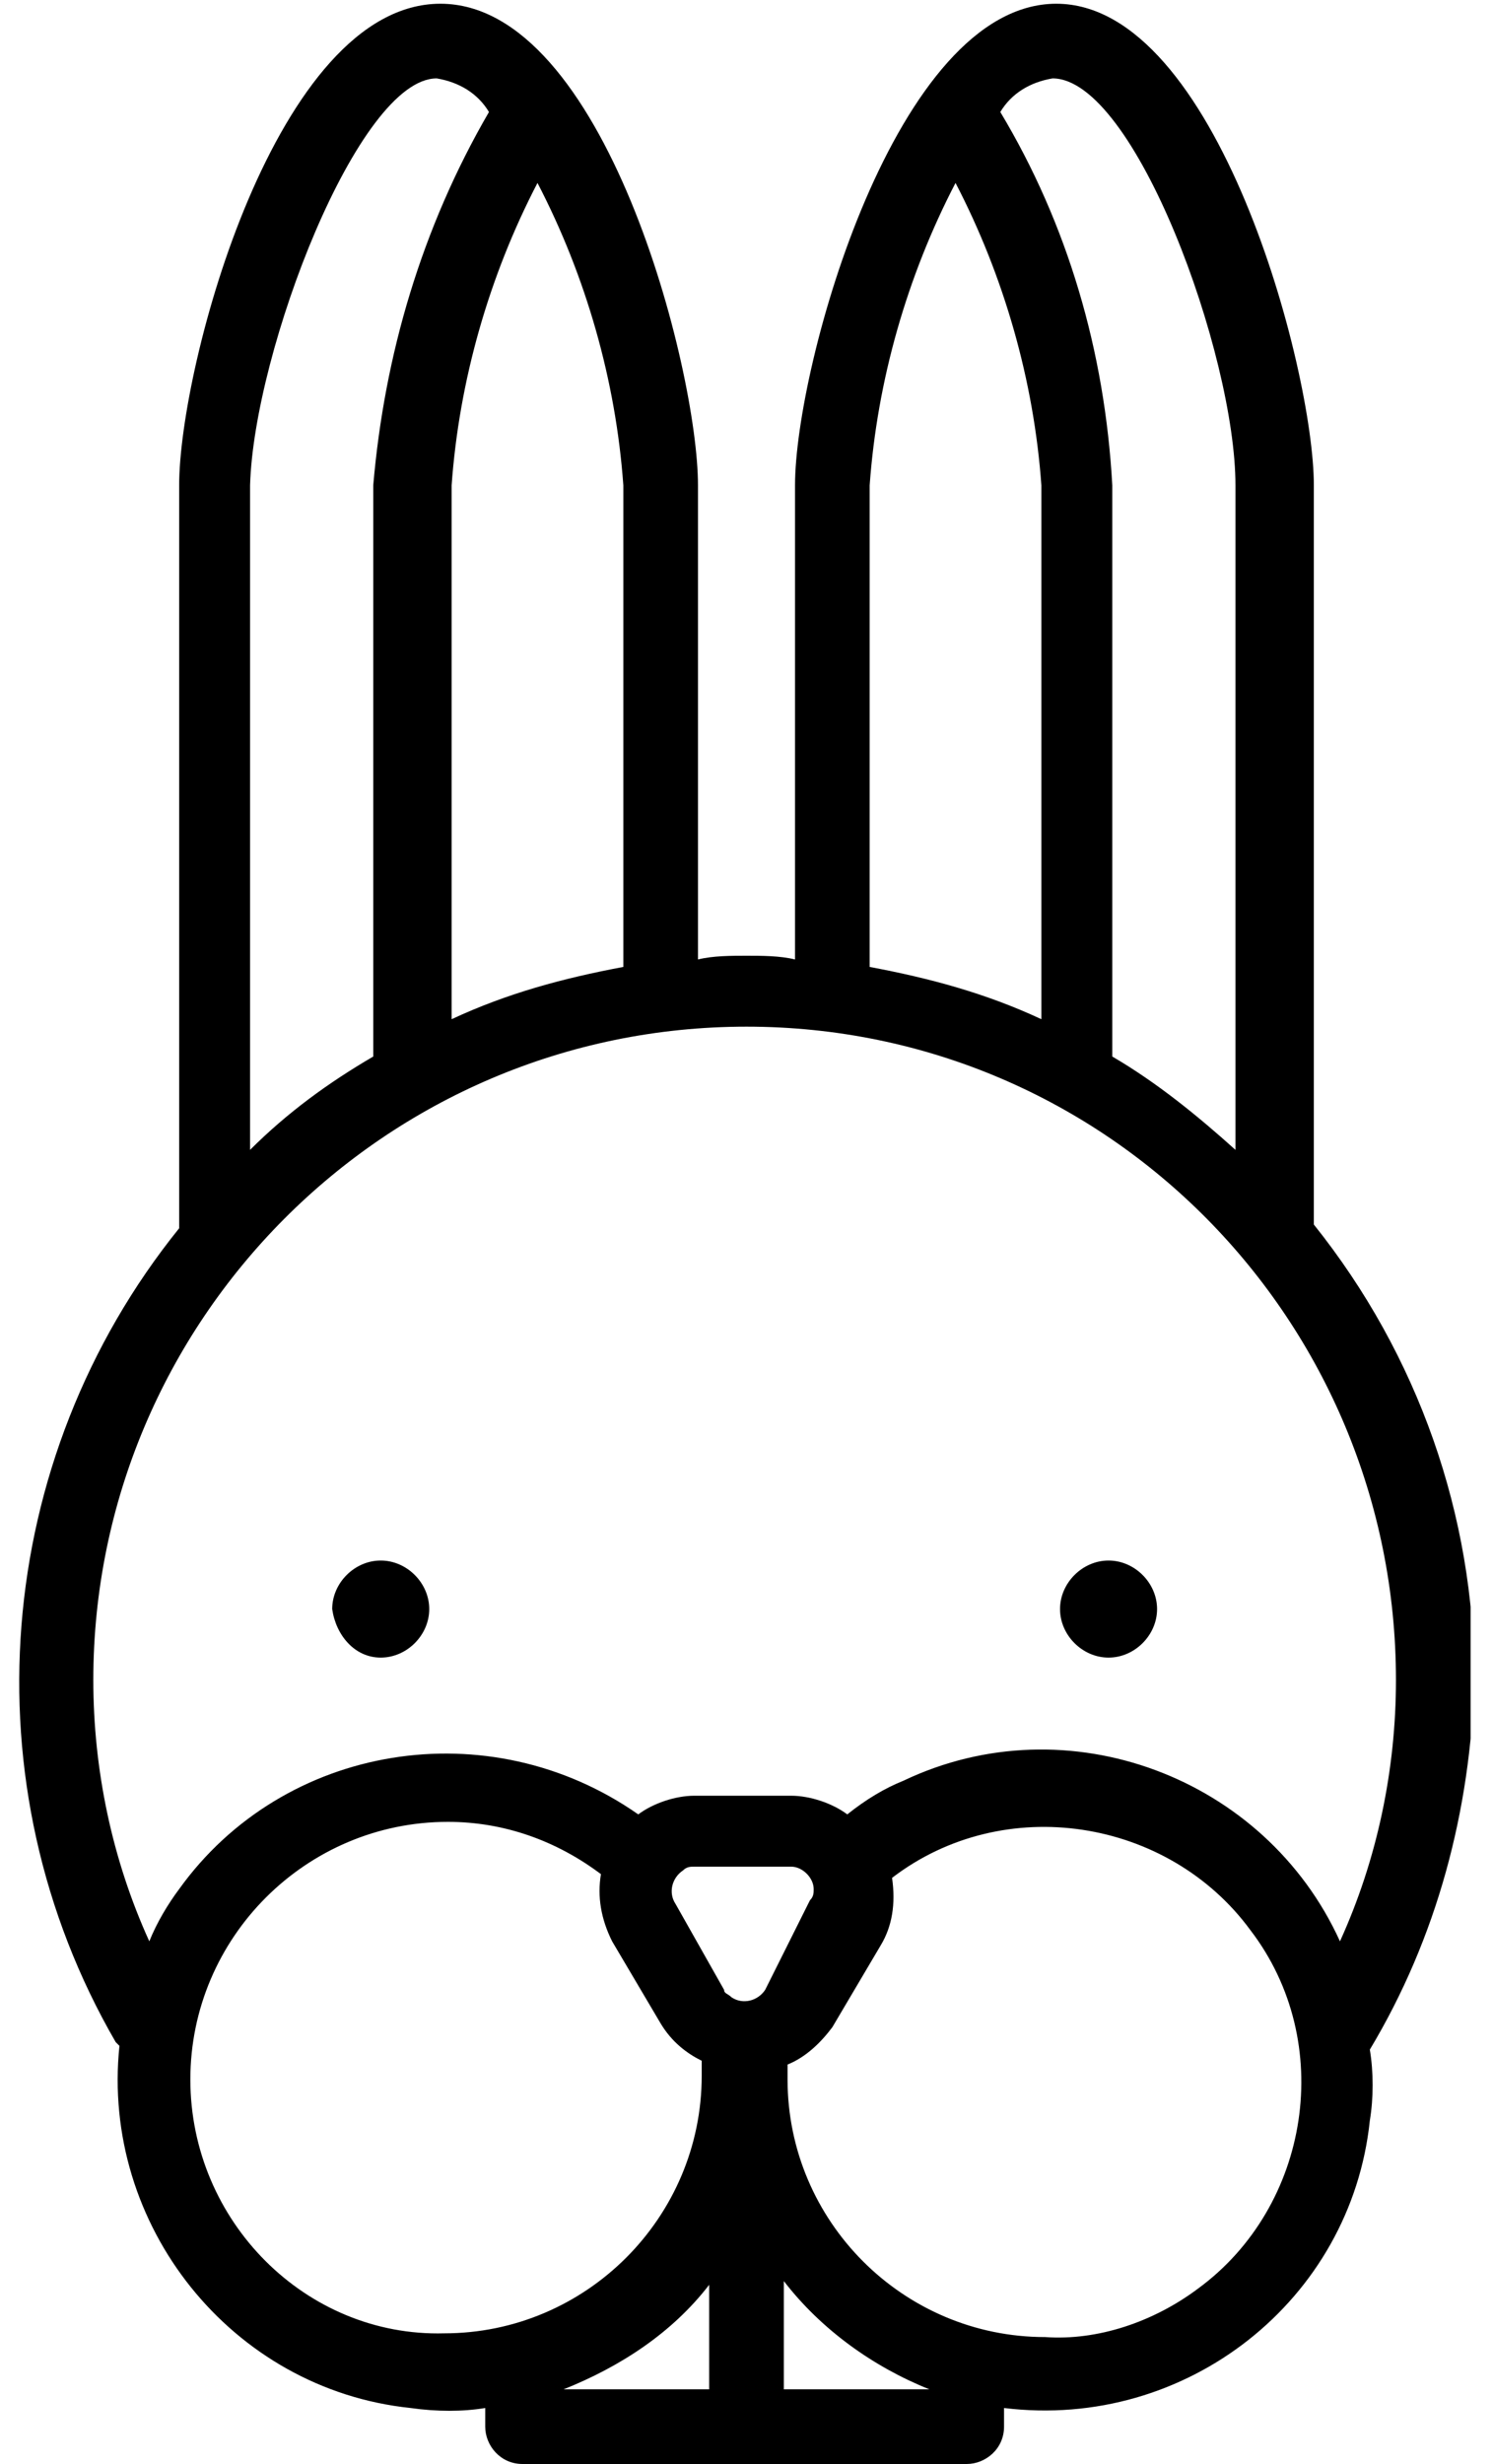<?xml version="1.0" encoding="utf-8"?>
<!-- Generator: Adobe Illustrator 23.0.1, SVG Export Plug-In . SVG Version: 6.00 Build 0)  -->
<svg version="1.1" id="Ebene_1" xmlns="http://www.w3.org/2000/svg" xmlns:xlink="http://www.w3.org/1999/xlink" x="0px" y="0px"
	 viewBox="0 0 40 66" style="enable-background:new 0 0 40 66;" xml:space="preserve">
<style type="text/css">
	.st0{clip-path:url(#SVGID_2_);}
</style>
<g>
	<defs>
		<rect id="SVGID_1_" x="0.5" y="0.1" width="38.9" height="65.9"/>
	</defs>
	<clipPath id="SVGID_2_">
		<use xlink:href="#SVGID_1_"  style="overflow:visible;"/>
	</clipPath>
	<path class="st0" d="M28,62.6c-3.8,0-6.9-3.1-6.9-6.9v-0.4c0.5-0.2,0.9-0.6,1.2-1l1.3-2.2c0.3-0.5,0.4-1.1,0.3-1.8
		c3-2.3,7.4-1.6,9.6,1.4c2.3,3,1.6,7.4-1.4,9.6C30.9,62.2,29.4,62.7,28,62.6L28,62.6z M21,64v-2.9c1,1.3,2.4,2.3,3.9,2.9H21z
		 M19,61.2V64h-3.9C16.6,63.4,18,62.5,19,61.2 M5.1,55.7c0-3.8,3.1-6.9,6.9-6.9c1.5,0,2.9,0.5,4.1,1.4c-0.1,0.6,0,1.2,0.3,1.8
		l1.3,2.2c0.3,0.5,0.7,0.8,1.1,1v0.4c0,3.8-3.1,6.9-6.9,6.9C8.2,62.6,5.1,59.5,5.1,55.7L5.1,55.7z M20.5,53.3
		c-0.2,0.3-0.6,0.4-0.9,0.2c-0.1-0.1-0.2-0.1-0.2-0.2L18.1,51c-0.2-0.3-0.1-0.7,0.2-0.9c0.1-0.1,0.2-0.1,0.3-0.1h2.6
		c0.3,0,0.6,0.3,0.6,0.6c0,0.1,0,0.2-0.1,0.3L20.5,53.3z M2.5,45c0-9.6,7.8-17.5,17.5-17.5S37.4,35.4,37.4,45c0,2.4-0.5,4.8-1.5,7
		c-2-4.4-7.3-6.4-11.7-4.3c-0.5,0.2-1,0.5-1.5,0.9c-0.4-0.3-1-0.5-1.5-0.5h-2.6c-0.5,0-1.1,0.2-1.5,0.5c-4-2.8-9.5-1.9-12.3,2
		C4.5,51,4.2,51.5,4,52C3,49.8,2.5,47.4,2.5,45 M11.7,2.1c0.6,0.1,1.1,0.4,1.4,0.9c-1.8,3.1-2.8,6.5-3.1,10v15.3
		c-1.2,0.7-2.3,1.5-3.3,2.5V13C6.8,9.4,9.6,2.1,11.7,2.1 M16.7,25.9c-1.6,0.3-3.1,0.7-4.6,1.4V13c0.2-2.8,1-5.6,2.3-8.1
		c1.3,2.5,2.1,5.3,2.3,8.1V25.9z M23.3,13c0.2-2.8,1-5.6,2.3-8.1c1.3,2.5,2.1,5.3,2.3,8.1v14.3c-1.5-0.7-3-1.1-4.6-1.4V13z
		 M28.2,2.1c2.2,0,4.9,7.4,4.9,10.9v17.8c-1-0.9-2.1-1.8-3.3-2.5V13C29.6,9.4,28.6,6,26.8,3C27.1,2.5,27.6,2.2,28.2,2.1 M39.5,45
		c0-4.4-1.5-8.7-4.3-12.2V13c0-3.1-2.6-12.9-6.9-12.9S21.3,9.8,21.3,13v12.7c-0.4-0.1-0.9-0.1-1.3-0.1c-0.4,0-0.9,0-1.3,0.1V13
		c0-3.1-2.5-12.9-6.9-12.9S4.8,9.8,4.8,13v19.9c-5,6.2-5.7,14.9-1.7,21.8c0,0,0.1,0.1,0.1,0.1c-0.5,4.8,3,9.2,7.8,9.7
		c0.7,0.1,1.4,0.1,2,0V65c0,0.5,0.4,1,1,1c0,0,0,0,0,0h11.9c0.5,0,1-0.4,1-1v-0.5c4.9,0.6,9.3-2.9,9.8-7.7c0.1-0.6,0.1-1.3,0-1.9
		C38.5,51.9,39.4,48.5,39.5,45"/>
	<path class="st0" d="M10.2,44.4c0.7,0,1.3-0.6,1.3-1.3c0-0.7-0.6-1.3-1.3-1.3c-0.7,0-1.3,0.6-1.3,1.3C9,43.8,9.5,44.4,10.2,44.4"/>
	<path class="st0" d="M29.7,44.4c0.7,0,1.3-0.6,1.3-1.3c0-0.7-0.6-1.3-1.3-1.3c-0.7,0-1.3,0.6-1.3,1.3C28.4,43.8,29,44.4,29.7,44.4"
		/>
</g>
</svg>
